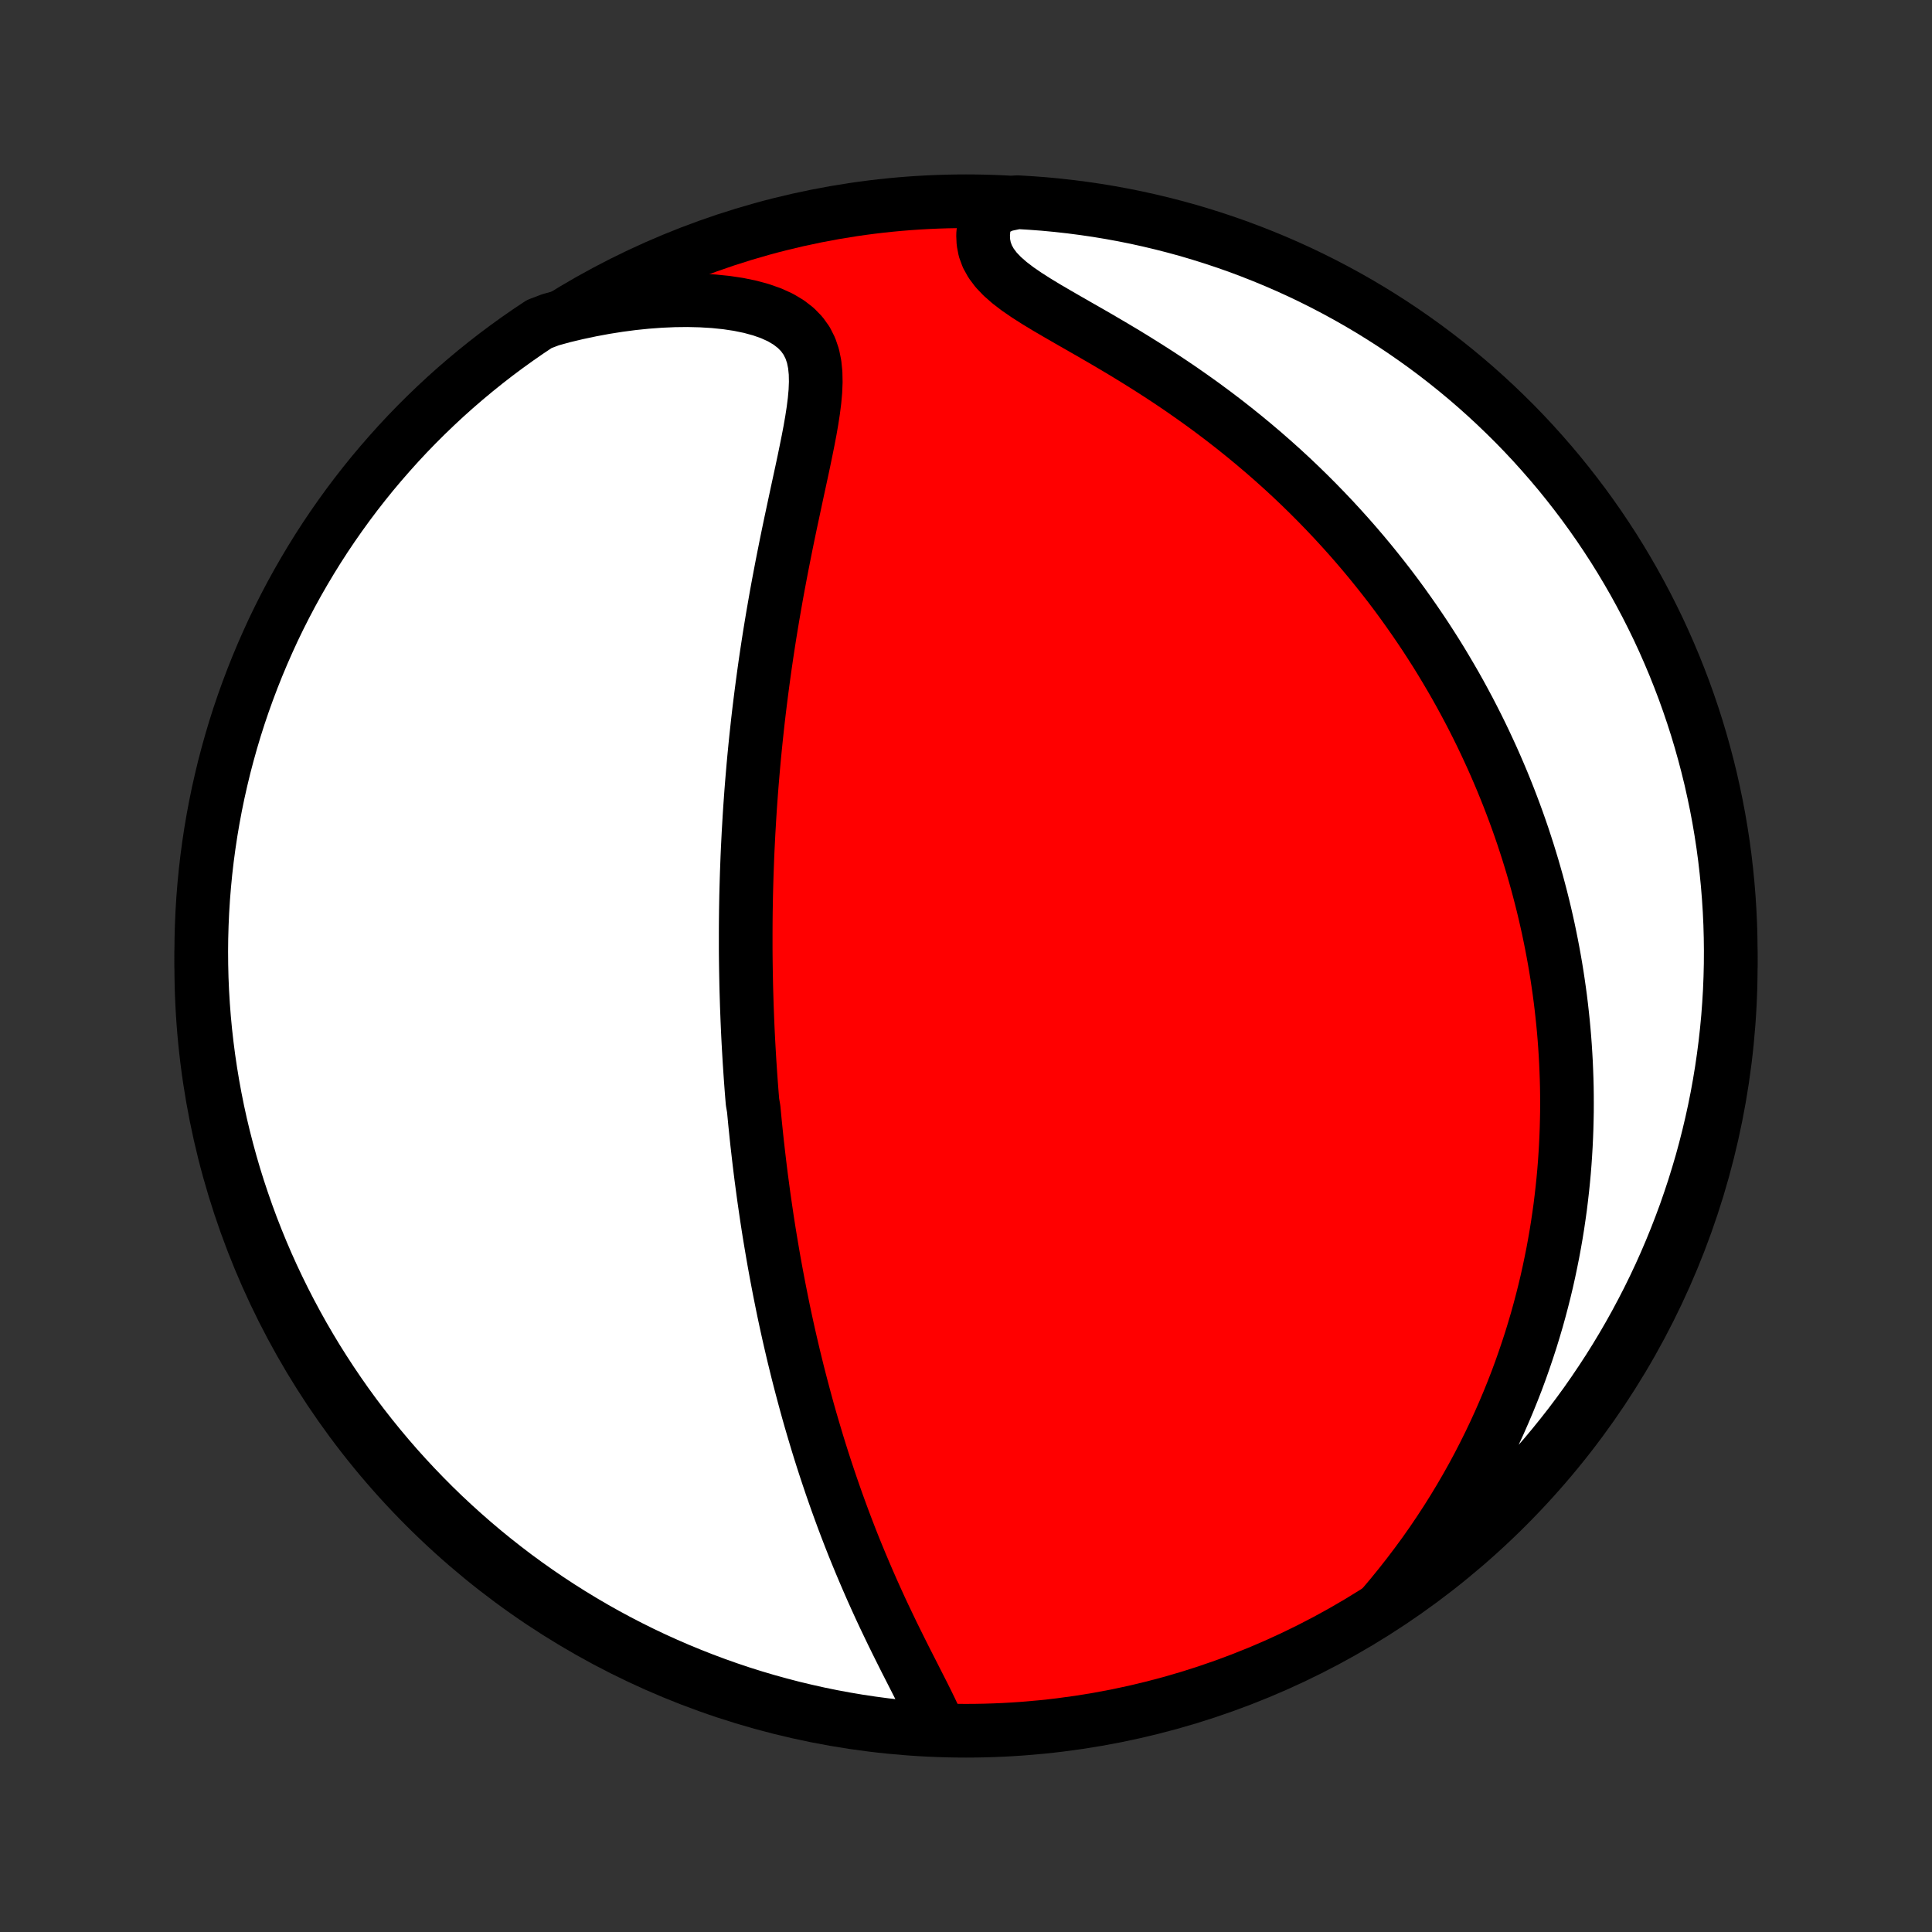 <?xml version="1.0" encoding="utf-8" standalone="no"?>
<!DOCTYPE svg PUBLIC "-//W3C//DTD SVG 1.1//EN"
  "http://www.w3.org/Graphics/SVG/1.1/DTD/svg11.dtd">
<!-- Created with matplotlib (http://matplotlib.org/) -->
<svg height="72pt" version="1.1" viewBox="0 0 72 72" width="72pt" xmlns="http://www.w3.org/2000/svg" xmlns:xlink="http://www.w3.org/1999/xlink">
 <rect x="0" y="0" width="72" height="72" fill="#333333" stroke="none"/>
 <defs>
  <style type="text/css">
*{stroke-linecap:butt;stroke-linejoin:round;}
  </style>
 </defs>
 <g id="figure_1">
  <g id="patch_1">
   <path d="
M0 72
L72 72
L72 0
L0 0
z
" style="fill:none;"/>
  </g>
  <g id="axes_1">
   <g id="PatchCollection_1">
    <defs>
     <path d="
M36 -7.5
C43.558 -7.5 50.808 -10.503 56.153 -15.848
C61.497 -21.192 64.5 -28.442 64.5 -36
C64.5 -43.558 61.497 -50.808 56.153 -56.153
C50.808 -61.497 43.558 -64.5 36 -64.5
C28.442 -64.5 21.192 -61.497 15.848 -56.153
C10.503 -50.808 7.5 -43.558 7.5 -36
C7.5 -28.442 10.503 -21.192 15.848 -15.848
C21.192 -10.503 28.442 -7.5 36 -7.5
z
" id="C0_0_a811fe30f3"/>
     <path d="
M34.957 -7.68
L34.827 -7.974
L34.687 -8.273
L34.539 -8.577
L34.385 -8.885
L34.226 -9.197
L34.066 -9.512
L33.904 -9.83
L33.741 -10.15
L33.579 -10.473
L33.418 -10.797
L33.258 -11.122
L33.101 -11.449
L32.945 -11.776
L32.792 -12.104
L32.642 -12.433
L32.495 -12.761
L32.351 -13.09
L32.21 -13.418
L32.072 -13.745
L31.937 -14.072
L31.805 -14.397
L31.677 -14.722
L31.552 -15.046
L31.43 -15.368
L31.312 -15.689
L31.196 -16.008
L31.084 -16.326
L30.974 -16.643
L30.868 -16.957
L30.764 -17.27
L30.663 -17.581
L30.565 -17.89
L30.47 -18.197
L30.378 -18.503
L30.288 -18.806
L30.2 -19.108
L30.115 -19.407
L30.033 -19.705
L29.953 -20.001
L29.875 -20.294
L29.799 -20.586
L29.725 -20.876
L29.654 -21.165
L29.584 -21.451
L29.517 -21.735
L29.451 -22.018
L29.387 -22.299
L29.325 -22.579
L29.265 -22.856
L29.206 -23.133
L29.15 -23.407
L29.095 -23.68
L29.041 -23.952
L28.989 -24.222
L28.938 -24.491
L28.889 -24.758
L28.841 -25.024
L28.795 -25.289
L28.75 -25.553
L28.706 -25.816
L28.663 -26.078
L28.622 -26.338
L28.582 -26.598
L28.544 -26.857
L28.506 -27.115
L28.469 -27.373
L28.434 -27.629
L28.4 -27.885
L28.366 -28.141
L28.334 -28.396
L28.303 -28.65
L28.273 -28.904
L28.244 -29.158
L28.215 -29.411
L28.188 -29.665
L28.162 -29.918
L28.136 -30.171
L28.112 -30.424
L28.088 -30.676
L28.044 -30.93
L28.023 -31.183
L28.003 -31.436
L27.984 -31.69
L27.966 -31.944
L27.949 -32.198
L27.932 -32.453
L27.917 -32.709
L27.902 -32.965
L27.888 -33.221
L27.875 -33.479
L27.863 -33.737
L27.852 -33.996
L27.842 -34.256
L27.832 -34.517
L27.824 -34.779
L27.816 -35.042
L27.809 -35.307
L27.804 -35.572
L27.799 -35.839
L27.795 -36.108
L27.792 -36.377
L27.79 -36.649
L27.79 -36.922
L27.79 -37.196
L27.791 -37.472
L27.793 -37.751
L27.796 -38.031
L27.801 -38.312
L27.806 -38.596
L27.813 -38.882
L27.821 -39.17
L27.83 -39.461
L27.841 -39.753
L27.852 -40.048
L27.865 -40.345
L27.88 -40.645
L27.895 -40.947
L27.913 -41.252
L27.931 -41.559
L27.951 -41.869
L27.973 -42.182
L27.996 -42.498
L28.021 -42.816
L28.048 -43.137
L28.076 -43.461
L28.106 -43.788
L28.138 -44.119
L28.172 -44.452
L28.208 -44.788
L28.245 -45.127
L28.285 -45.469
L28.327 -45.814
L28.371 -46.163
L28.417 -46.514
L28.465 -46.868
L28.515 -47.225
L28.568 -47.586
L28.623 -47.949
L28.68 -48.314
L28.74 -48.683
L28.802 -49.054
L28.867 -49.428
L28.933 -49.804
L29.002 -50.182
L29.074 -50.563
L29.147 -50.945
L29.223 -51.329
L29.3 -51.715
L29.379 -52.101
L29.46 -52.489
L29.543 -52.877
L29.626 -53.266
L29.709 -53.655
L29.793 -54.043
L29.877 -54.431
L29.959 -54.816
L30.038 -55.2
L30.115 -55.582
L30.187 -55.959
L30.252 -56.333
L30.309 -56.702
L30.355 -57.064
L30.387 -57.419
L30.401 -57.765
L30.394 -58.1
L30.361 -58.423
L30.298 -58.732
L30.199 -59.023
L30.061 -59.297
L29.881 -59.549
L29.658 -59.778
L29.392 -59.984
L29.085 -60.166
L28.741 -60.323
L28.363 -60.456
L27.956 -60.567
L27.524 -60.656
L27.071 -60.724
L26.602 -60.772
L26.119 -60.801
L25.625 -60.813
L25.122 -60.807
L24.613 -60.785
L24.1 -60.747
L23.584 -60.694
L23.066 -60.626
L22.547 -60.544
L22.03 -60.448
L21.514 -60.339
L21 -60.217
L20.512 -60.082
L20.097 -59.924
L19.686 -59.65
L19.281 -59.369
L18.881 -59.081
L18.486 -58.786
L18.096 -58.483
L17.712 -58.174
L17.333 -57.858
L16.96 -57.536
L16.593 -57.207
L16.232 -56.871
L15.876 -56.529
L15.527 -56.181
L15.184 -55.827
L14.848 -55.467
L14.518 -55.1
L14.194 -54.728
L13.877 -54.351
L13.567 -53.967
L13.263 -53.578
L12.967 -53.184
L12.678 -52.785
L12.395 -52.38
L12.12 -51.971
L11.852 -51.556
L11.592 -51.137
L11.339 -50.713
L11.093 -50.285
L10.855 -49.853
L10.625 -49.416
L10.402 -48.975
L10.187 -48.53
L9.981 -48.081
L9.782 -47.629
L9.591 -47.173
L9.408 -46.714
L9.233 -46.251
L9.066 -45.786
L8.907 -45.317
L8.757 -44.846
L8.615 -44.371
L8.482 -43.895
L8.356 -43.416
L8.24 -42.934
L8.131 -42.451
L8.031 -41.965
L7.94 -41.478
L7.857 -40.989
L7.783 -40.498
L7.717 -40.007
L7.66 -39.514
L7.612 -39.02
L7.572 -38.525
L7.541 -38.029
L7.519 -37.532
L7.505 -37.035
L7.5 -36.538
L7.504 -36.041
L7.516 -35.543
L7.537 -35.046
L7.567 -34.549
L7.605 -34.053
L7.652 -33.557
L7.708 -33.061
L7.772 -32.567
L7.845 -32.074
L7.926 -31.582
L8.016 -31.091
L8.114 -30.602
L8.221 -30.114
L8.337 -29.628
L8.461 -29.145
L8.593 -28.663
L8.733 -28.183
L8.882 -27.706
L9.04 -27.232
L9.205 -26.76
L9.378 -26.291
L9.56 -25.825
L9.75 -25.361
L9.947 -24.902
L10.153 -24.445
L10.367 -23.992
L10.588 -23.543
L10.817 -23.098
L11.054 -22.656
L11.298 -22.218
L11.55 -21.785
L11.809 -21.356
L12.076 -20.932
L12.35 -20.512
L12.631 -20.097
L12.919 -19.686
L13.214 -19.281
L13.517 -18.881
L13.826 -18.486
L14.142 -18.096
L14.464 -17.712
L14.793 -17.333
L15.129 -16.96
L15.471 -16.593
L15.819 -16.232
L16.173 -15.876
L16.533 -15.527
L16.9 -15.184
L17.272 -14.848
L17.649 -14.518
L18.033 -14.194
L18.422 -13.877
L18.816 -13.567
L19.215 -13.263
L19.62 -12.967
L20.029 -12.678
L20.444 -12.395
L20.863 -12.12
L21.287 -11.852
L21.715 -11.592
L22.147 -11.339
L22.584 -11.093
L23.025 -10.855
L23.47 -10.625
L23.919 -10.402
L24.371 -10.187
L24.827 -9.981
L25.286 -9.782
L25.749 -9.591
L26.214 -9.408
L26.683 -9.233
L27.154 -9.066
L27.628 -8.907
L28.105 -8.757
L28.584 -8.615
L29.066 -8.482
L29.549 -8.356
L30.035 -8.24
L30.522 -8.131
L31.011 -8.031
L31.502 -7.94
L31.993 -7.857
L32.486 -7.783
L32.98 -7.717
L33.475 -7.66
L33.971 -7.612
z
" id="C0_1_35518e1fb4"/>
     <path d="
M51.488 -12.101
L51.829 -12.504
L52.159 -12.909
L52.479 -13.316
L52.788 -13.724
L53.087 -14.132
L53.374 -14.541
L53.651 -14.951
L53.918 -15.36
L54.174 -15.768
L54.42 -16.176
L54.656 -16.582
L54.883 -16.987
L55.1 -17.391
L55.307 -17.793
L55.506 -18.193
L55.696 -18.591
L55.877 -18.986
L56.05 -19.38
L56.215 -19.77
L56.372 -20.159
L56.522 -20.544
L56.664 -20.928
L56.798 -21.308
L56.926 -21.686
L57.048 -22.06
L57.162 -22.432
L57.271 -22.801
L57.373 -23.168
L57.469 -23.531
L57.56 -23.892
L57.645 -24.249
L57.724 -24.604
L57.798 -24.957
L57.868 -25.306
L57.932 -25.653
L57.992 -25.997
L58.047 -26.339
L58.097 -26.678
L58.144 -27.014
L58.185 -27.348
L58.223 -27.68
L58.257 -28.009
L58.287 -28.336
L58.313 -28.66
L58.335 -28.983
L58.354 -29.303
L58.369 -29.622
L58.381 -29.938
L58.389 -30.253
L58.395 -30.565
L58.396 -30.876
L58.395 -31.185
L58.391 -31.493
L58.383 -31.799
L58.372 -32.103
L58.359 -32.406
L58.342 -32.707
L58.323 -33.008
L58.301 -33.306
L58.276 -33.604
L58.248 -33.901
L58.217 -34.196
L58.184 -34.491
L58.148 -34.785
L58.109 -35.077
L58.067 -35.369
L58.023 -35.661
L57.976 -35.951
L57.926 -36.241
L57.873 -36.531
L57.818 -36.82
L57.76 -37.108
L57.7 -37.396
L57.636 -37.684
L57.57 -37.972
L57.501 -38.259
L57.429 -38.547
L57.354 -38.834
L57.277 -39.121
L57.196 -39.408
L57.113 -39.696
L57.026 -39.983
L56.937 -40.271
L56.844 -40.559
L56.749 -40.848
L56.65 -41.136
L56.548 -41.425
L56.442 -41.715
L56.333 -42.005
L56.221 -42.296
L56.105 -42.587
L55.986 -42.879
L55.863 -43.171
L55.736 -43.465
L55.606 -43.758
L55.471 -44.053
L55.333 -44.349
L55.191 -44.645
L55.044 -44.943
L54.893 -45.241
L54.738 -45.54
L54.578 -45.84
L54.414 -46.141
L54.245 -46.443
L54.071 -46.745
L53.892 -47.049
L53.709 -47.354
L53.52 -47.66
L53.325 -47.966
L53.126 -48.274
L52.92 -48.582
L52.709 -48.891
L52.492 -49.201
L52.27 -49.512
L52.041 -49.824
L51.806 -50.136
L51.564 -50.448
L51.316 -50.761
L51.062 -51.075
L50.8 -51.389
L50.532 -51.703
L50.257 -52.017
L49.974 -52.331
L49.685 -52.645
L49.388 -52.958
L49.084 -53.271
L48.772 -53.584
L48.453 -53.895
L48.126 -54.206
L47.791 -54.515
L47.449 -54.822
L47.099 -55.128
L46.741 -55.432
L46.376 -55.734
L46.004 -56.033
L45.624 -56.33
L45.238 -56.623
L44.844 -56.914
L44.444 -57.2
L44.038 -57.484
L43.626 -57.763
L43.209 -58.038
L42.788 -58.308
L42.363 -58.574
L41.936 -58.836
L41.507 -59.092
L41.078 -59.344
L40.65 -59.592
L40.226 -59.834
L39.809 -60.073
L39.4 -60.309
L39.003 -60.541
L38.622 -60.772
L38.262 -61.002
L37.927 -61.232
L37.622 -61.465
L37.353 -61.701
L37.123 -61.942
L36.937 -62.19
L36.796 -62.444
L36.7 -62.705
L36.648 -62.972
L36.636 -63.245
L36.661 -63.521
L36.719 -63.8
L36.806 -64.081
L37.421 -64.361
L37.917 -64.465
L38.413 -64.435
L38.908 -64.398
L39.403 -64.351
L39.896 -64.296
L40.388 -64.232
L40.879 -64.16
L41.368 -64.079
L41.856 -63.99
L42.342 -63.892
L42.826 -63.785
L43.308 -63.67
L43.787 -63.547
L44.265 -63.416
L44.739 -63.275
L45.211 -63.127
L45.681 -62.97
L46.147 -62.806
L46.61 -62.632
L47.07 -62.451
L47.527 -62.262
L47.98 -62.065
L48.43 -61.86
L48.875 -61.647
L49.317 -61.426
L49.755 -61.197
L50.188 -60.961
L50.618 -60.717
L51.042 -60.466
L51.462 -60.207
L51.878 -59.941
L52.289 -59.667
L52.694 -59.386
L53.095 -59.099
L53.49 -58.804
L53.88 -58.502
L54.265 -58.193
L54.644 -57.878
L55.017 -57.556
L55.385 -57.227
L55.746 -56.892
L56.102 -56.55
L56.452 -56.203
L56.795 -55.849
L57.132 -55.489
L57.462 -55.123
L57.786 -54.751
L58.104 -54.374
L58.414 -53.991
L58.718 -53.602
L59.015 -53.209
L59.305 -52.809
L59.588 -52.405
L59.863 -51.996
L60.132 -51.582
L60.393 -51.163
L60.646 -50.739
L60.892 -50.312
L61.13 -49.879
L61.361 -49.443
L61.584 -49.002
L61.8 -48.557
L62.007 -48.109
L62.206 -47.657
L62.398 -47.201
L62.581 -46.742
L62.757 -46.28
L62.924 -45.814
L63.083 -45.346
L63.234 -44.875
L63.376 -44.401
L63.51 -43.924
L63.636 -43.445
L63.754 -42.964
L63.862 -42.48
L63.963 -41.995
L64.055 -41.508
L64.138 -41.019
L64.213 -40.529
L64.279 -40.037
L64.336 -39.544
L64.385 -39.05
L64.425 -38.555
L64.457 -38.059
L64.48 -37.563
L64.494 -37.066
L64.5 -36.569
L64.497 -36.071
L64.485 -35.574
L64.465 -35.076
L64.435 -34.579
L64.398 -34.083
L64.351 -33.587
L64.296 -33.092
L64.232 -32.597
L64.16 -32.104
L64.079 -31.612
L63.99 -31.121
L63.892 -30.632
L63.785 -30.144
L63.67 -29.658
L63.547 -29.174
L63.416 -28.692
L63.275 -28.213
L63.127 -27.735
L62.97 -27.261
L62.806 -26.789
L62.632 -26.319
L62.451 -25.853
L62.262 -25.39
L62.065 -24.93
L61.86 -24.473
L61.647 -24.02
L61.426 -23.57
L61.197 -23.125
L60.961 -22.683
L60.717 -22.245
L60.466 -21.812
L60.207 -21.382
L59.941 -20.958
L59.667 -20.538
L59.386 -20.122
L59.099 -19.711
L58.804 -19.306
L58.502 -18.905
L58.193 -18.51
L57.878 -18.12
L57.556 -17.735
L57.227 -17.356
L56.892 -16.983
L56.55 -16.615
L56.203 -16.253
L55.849 -15.898
L55.489 -15.548
L55.123 -15.205
L54.751 -14.868
L54.374 -14.537
L53.991 -14.213
L53.602 -13.896
L53.209 -13.585
L52.809 -13.282
L52.405 -12.985
L51.996 -12.695
z
" id="C0_2_d8983fc956"/>
    </defs>
    <g clip-path="url(#p1bffca34e9)">
     <use style="fill:#ff0000;stroke:#000000;stroke-width:2.0;" x="0.0" xlink:href="#C0_0_a811fe30f3" y="72.0"/>
    </g>
    <g clip-path="url(#p1bffca34e9)">
     <use style="fill:#ffffff;stroke:#000000;stroke-width:2.0;" x="0.0" xlink:href="#C0_1_35518e1fb4" y="72.0"/>
    </g>
    <g clip-path="url(#p1bffca34e9)">
     <use style="fill:#ffffff;stroke:#000000;stroke-width:2.0;" x="0.0" xlink:href="#C0_2_d8983fc956" y="72.0"/>
    </g>
   </g>
  </g>
 </g>
 <defs>
  <clipPath id="p1bffca34e9">
   <rect height="72.0" width="72.0" x="0.0" y="0.0"/>
  </clipPath>
 </defs>
</svg>
